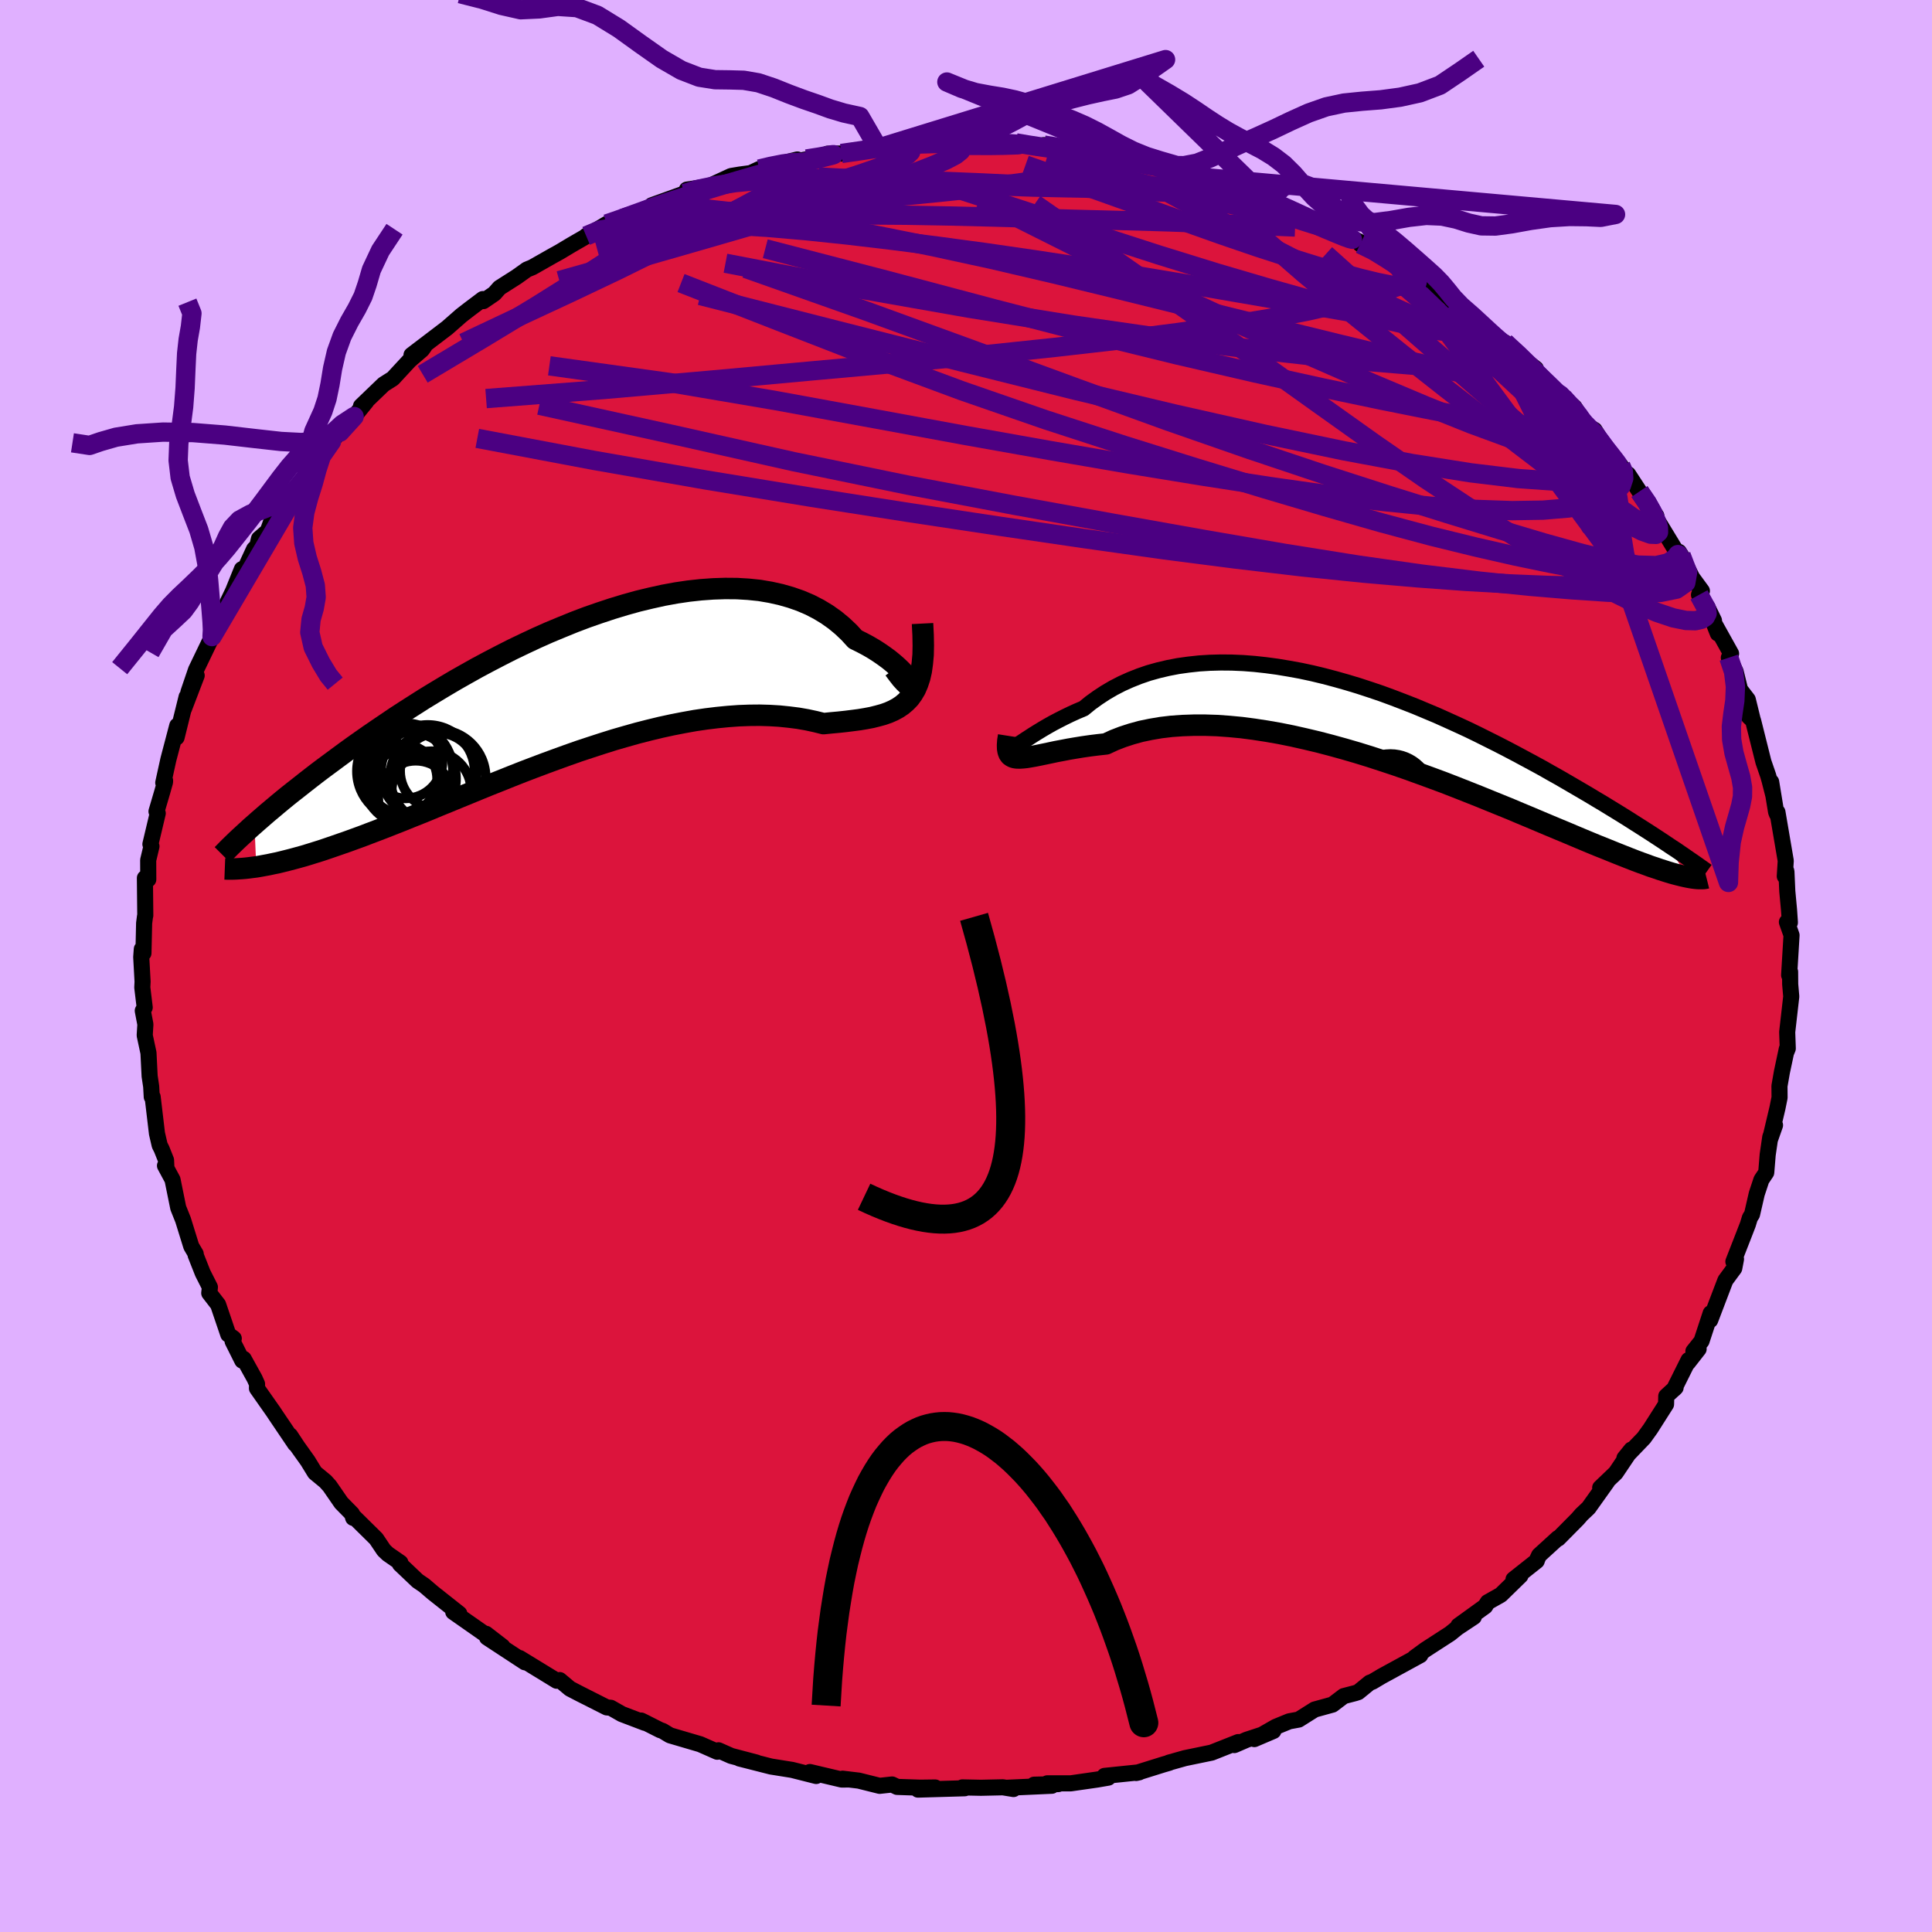 <svg viewBox="-100 -100 200 200" xmlns="http://www.w3.org/2000/svg" width="500" height="500" id="face-svg">
    <defs>
      <clipPath id="leftEyeClipPath">
        <polyline points="35.26,-0.34 35.18,-0.53 35.05,-0.75 34.87,-1 34.64,-1.29 34.37,-1.6 34.06,-1.92 33.7,-2.26 33.3,-2.61 32.86,-2.97 32.37,-3.33 31.85,-3.69 31.29,-4.05 30.69,-4.4 30.05,-4.74 29.38,-5.07 28.73,-5.78 28.02,-6.45 27.27,-7.07 26.45,-7.65 25.59,-8.17 24.68,-8.64 23.72,-9.05 22.72,-9.4 21.67,-9.7 20.59,-9.94 19.47,-10.13 18.31,-10.25 17.13,-10.32 15.91,-10.33 14.67,-10.29 13.41,-10.2 12.13,-10.06 10.84,-9.87 9.53,-9.63 8.22,-9.34 6.89,-9.02 5.56,-8.65 4.24,-8.25 2.91,-7.81 1.59,-7.35 0.27,-6.85 -1.03,-6.32 -2.33,-5.78 -3.61,-5.21 -4.87,-4.62 -6.12,-4.02 -7.34,-3.4 -8.55,-2.77 -9.73,-2.14 -10.89,-1.49 -12.02,-0.85 -13.12,-0.2 -14.2,0.45 -15.25,1.09 -16.27,1.74 -17.26,2.37 -18.23,3 -19.16,3.63 -20.06,4.24 -20.94,4.84 -21.78,5.43 -22.6,6.01 -23.39,6.58 -24.15,7.14 -24.89,7.69 -25.61,8.22 -26.3,8.74 -26.96,9.25 -27.6,9.75 -28.22,10.24 -28.82,10.71 -29.4,11.17 -29.95,11.62 -30.48,12.06 -30.99,12.49 -31.48,12.9 -31.94,13.3 -32.39,13.69 -32.82,14.07 -32.63,18.49 -32.22,18.42 -31.79,18.34 -31.35,18.26 -30.89,18.16 -30.4,18.06 -29.91,17.94 -29.39,17.81 -28.85,17.67 -28.3,17.52 -27.72,17.36 -27.13,17.18 -26.52,16.99 -25.88,16.79 -25.23,16.57 -24.56,16.34 -23.87,16.1 -23.15,15.85 -22.41,15.58 -21.64,15.3 -20.86,15 -20.04,14.69 -19.21,14.37 -18.35,14.03 -17.46,13.68 -16.55,13.31 -15.62,12.94 -14.66,12.55 -13.68,12.14 -12.67,11.73 -11.65,11.31 -10.6,10.88 -9.53,10.44 -8.45,10 -7.34,9.56 -6.22,9.11 -5.08,8.66 -3.93,8.22 -2.76,7.78 -1.59,7.35 -0.4,6.92 0.79,6.5 2,6.1 3.2,5.71 4.41,5.33 5.62,4.98 6.83,4.64 8.04,4.33 9.24,4.04 10.44,3.78 11.62,3.55 12.79,3.34 13.95,3.17 15.1,3.03 16.23,2.92 17.33,2.84 18.42,2.8 19.48,2.79 20.52,2.82 21.52,2.88 22.5,2.98 23.45,3.1 24.37,3.26 25.25,3.45 26.09,3.66 26.88,3.58 27.65,3.51 28.39,3.43 29.11,3.34 29.8,3.25 30.46,3.14 31.09,3.02 31.69,2.87 32.27,2.71 32.81,2.52 33.31,2.3 33.79,2.04 34.22,1.75 34.62,1.41 34.99,1.03" />
      </clipPath>
      <clipPath id="rightEyeClipPath">
        <polyline points="-36.48,2.68 -36.22,2.52 -35.92,2.32 -35.59,2.1 -35.23,1.86 -34.83,1.6 -34.4,1.32 -33.93,1.03 -33.44,0.73 -32.91,0.42 -32.36,0.11 -31.77,-0.2 -31.16,-0.51 -30.52,-0.82 -29.86,-1.12 -29.17,-1.41 -28.46,-1.99 -27.71,-2.53 -26.92,-3.05 -26.1,-3.53 -25.23,-3.98 -24.34,-4.38 -23.41,-4.75 -22.45,-5.08 -21.45,-5.36 -20.43,-5.6 -19.39,-5.8 -18.32,-5.95 -17.22,-6.07 -16.11,-6.14 -14.97,-6.17 -13.83,-6.16 -12.66,-6.11 -11.49,-6.02 -10.3,-5.89 -9.11,-5.73 -7.91,-5.53 -6.7,-5.31 -5.49,-5.05 -4.29,-4.76 -3.08,-4.44 -1.88,-4.1 -0.69,-3.74 0.5,-3.35 1.68,-2.95 2.85,-2.52 4,-2.08 5.15,-1.63 6.27,-1.16 7.39,-0.69 8.48,-0.2 9.56,0.29 10.62,0.78 11.65,1.28 12.67,1.79 13.67,2.29 14.64,2.79 15.59,3.29 16.52,3.79 17.43,4.28 18.31,4.76 19.17,5.25 20.01,5.72 20.82,6.19 21.61,6.65 22.38,7.1 23.13,7.54 23.86,7.98 24.57,8.4 25.27,8.83 25.94,9.24 26.59,9.64 27.23,10.04 27.84,10.43 28.44,10.81 29.02,11.18 29.58,11.54 30.13,11.9 30.65,12.24 31.16,12.58 33.38,16.05 33.09,15.99 32.78,15.92 32.46,15.84 32.11,15.75 31.74,15.65 31.34,15.53 30.93,15.4 30.49,15.26 30.03,15.1 29.54,14.94 29.03,14.75 28.5,14.56 27.94,14.35 27.35,14.12 26.74,13.88 26.11,13.63 25.44,13.36 24.75,13.08 24.02,12.79 23.27,12.48 22.48,12.15 21.67,11.81 20.82,11.45 19.93,11.08 19.02,10.7 18.07,10.3 17.08,9.88 16.07,9.46 15.03,9.02 13.95,8.58 12.84,8.13 11.71,7.67 10.55,7.21 9.36,6.74 8.15,6.27 6.91,5.81 5.65,5.35 4.38,4.89 3.08,4.44 1.78,4.01 0.46,3.58 -0.87,3.17 -2.21,2.78 -3.55,2.41 -4.89,2.06 -6.24,1.74 -7.57,1.44 -8.91,1.17 -10.23,0.94 -11.53,0.74 -12.83,0.57 -14.1,0.45 -15.35,0.36 -16.58,0.32 -17.77,0.32 -18.94,0.36 -20.07,0.44 -21.17,0.57 -22.23,0.75 -23.24,0.96 -24.22,1.23 -25.14,1.53 -26.02,1.87 -26.86,2.26 -27.68,2.35 -28.48,2.45 -29.25,2.56 -29.99,2.68 -30.7,2.8 -31.37,2.93 -32.01,3.05 -32.62,3.18 -33.19,3.3 -33.72,3.41 -34.22,3.51 -34.67,3.59 -35.09,3.66 -35.47,3.7 -35.81,3.72" />
      </clipPath>
      <filter id="fuzzy">
        <feTurbulence id="turbulence" baseFrequency="0.05" numOctaves="3" type="noise" result="noise" />
        <feDisplacementMap in="SourceGraphic" in2="noise" scale="2" />
      </filter>
      <linearGradient id="rainbowGradient" x1="0%" y1="0%" x2="100%" y2="0%">
        <stop offset="0%" style="stop-color: [object Object]; stop-opacity: 1" />
        <stop offset="50%" style="stop-color: [object Object]; stop-opacity: 1" />
        <stop offset="100%" style="stop-color: [object Object]; stop-opacity: 1" />
      </linearGradient>
    </defs>
    <rect x="-100" y="-100" width="100%" height="100%" fill="rgb(224, 176, 255)" />
    <polyline id="faceContour" points="85.21,0.95 85.31,0.6 85.32,1.89 85.43,3.16 85.01,6.84 85.07,8.54 84.91,8.93 84.97,8.59 84.46,10.99 84.21,12.42 84.22,13.62 84,14.71 83.23,17.96 83.75,16.48 83.26,17.69 82.99,19.54 82.84,21.38 82.34,22.13 81.86,23.58 81.37,25.71 81.15,26.06 80.94,26.75 80.51,27.86 79.44,30.6 79.71,30.34 79.53,31.29 78.61,32.54 77.04,36.66 77.09,35.94 76.14,38.83 75.3,39.88 75.84,39.65 74.73,41.07 74.8,40.79 73.3,43.8 73.46,43.64 72.49,44.53 72.47,45.37 70.86,47.9 70.17,48.86 68.16,50.95 68.88,50.06 67.26,52.47 65.65,54.01 66.36,53.41 64.45,56.09 63.71,56.79 63.33,57.23 61.31,59.27 61.27,59.23 59.33,61 59.16,61.36 59.08,61.59 56.68,63.49 57.4,63.11 55.36,65.1 54.01,65.86 53.74,66.29 50.97,68.29 52.57,67.38 50.88,68.5 50.11,69.12 47.56,70.77 46.44,71.59 47.03,71.34 43.02,73.53 42.08,74.09 41.8,74.19 40.6,75.17 40.29,75.27 39.1,75.58 37.94,76.46 36.09,76.97 34.44,78.01 33.46,78.19 32.07,78.76 29.85,80.03 31.82,79.19 29.05,80.1 27.78,80.65 28.18,80.34 25.43,81.43 22.67,82 21,82.47 21.05,82.48 20.46,82.65 17.61,83.54 17.93,83.47 14.34,83.84 14.73,84.02 13.57,84.22 10.85,84.61 8.41,84.61 9.55,84.69 7.05,84.75 8.89,84.86 4.2,85.07 4.92,85.2 3.82,85.02 1.55,85.07 -0.38,85.03 -0.13,85.12 -4.97,85.26 -3.19,85.04 -4.74,85.06 -7.13,84.98 -7.65,84.73 -8.94,84.87 -11.1,84.33 -12.77,84.13 -12.16,84.21 -12.86,84.22 -16.16,83.44 -15.51,83.85 -18,83.22 -20.19,82.87 -23.45,82.04 -21.69,82.46 -24.31,81.77 -25.62,81.19 -25.75,81.34 -27.52,80.56 -30.65,79.64 -31.41,79.18 -31.66,79.1 -33.32,78.26 -33.63,78.11 -33.24,78.35 -35.63,77.44 -36.77,76.79 -37.19,76.75 -39.98,75.34 -41,74.81 -42.06,73.92 -42.37,73.99 -46.21,71.64 -45.61,72.02 -45.66,72.08 -49.58,69.51 -47.98,70.45 -49.69,69.13 -49.92,69.08 -53.08,66.87 -52.45,67.05 -55.18,64.89 -56.08,64.12 -56.77,63.65 -58.6,61.91 -58.55,61.77 -59.85,60.87 -60.26,60.48 -61.06,59.29 -63.32,57.06 -63.44,57.13 -63.56,56.71 -64.67,55.58 -65.87,53.84 -66.31,53.35 -67.4,52.45 -68.14,51.24 -69.21,49.74 -69.96,48.6 -69.45,49.48 -71.47,46.49 -71.68,46.17 -73.4,43.72 -73.39,43.27 -73.64,42.71 -74.77,40.67 -74.92,40.85 -75.92,38.85 -75.8,38.56 -76.37,38.14 -77.42,35.05 -78.34,33.86 -78.27,33.25 -79.01,31.79 -79.75,29.92 -79.74,29.8 -80.2,29.02 -81.05,26.28 -81.55,25.03 -82.14,22.12 -82.92,20.67 -82.78,20.78 -82.81,20.1 -83.26,18.97 -83.47,18.55 -83.75,17.34 -84.2,13.54 -84.29,13.55 -84.35,12.47 -84.51,11.4 -84.63,9 -85.02,7.18 -84.95,6.04 -85.22,4.63 -85.02,4.29 -85.27,2.22 -85.24,1.62 -85.38,-0.92 -85.32,-1.75 -85.15,-1.33 -85.08,-4.43 -84.99,-5.13 -84.96,-5.23 -85,-9.11 -84.65,-8.96 -84.66,-10.96 -84.32,-12.39 -84.43,-12.61 -83.67,-15.81 -83.8,-16 -83.22,-17.97 -82.92,-19.03 -82.91,-19.19 -83.1,-18.97 -82.57,-21.38 -81.65,-24.88 -81.72,-23.66 -80.68,-27.87 -80.96,-26.62 -79.64,-30.07 -80.5,-28.33 -79.71,-30.65 -78.05,-34.1 -77.8,-34.82 -77.66,-35.24 -77.31,-35.93 -76.67,-37.17 -75.87,-38.83 -74.96,-41.08 -74.58,-41.25 -73.7,-43.15 -73.37,-43.48 -73.19,-44.23 -72.28,-45.02 -71.95,-45.93 -70.58,-47.52 -69.36,-49.26 -68.31,-50.65 -67.83,-51.96 -67.4,-52.43 -65.68,-54.3 -66.82,-52.99 -64.5,-55.68 -64.81,-55.26 -63.34,-56.88 -62.08,-58.43 -62.63,-57.96 -60.29,-60.21 -59.34,-60.81 -57.6,-62.69 -56.31,-63.8 -56.06,-64.15 -57.4,-63.25 -53.71,-66.06 -52.24,-67.35 -51.4,-68 -50.02,-69.04 -49.96,-68.83 -48.83,-69.6 -48.29,-70.21 -46.53,-71.33 -45.45,-72.1 -44.89,-72.33 -42.83,-73.5 -42.07,-73.92 -40.87,-74.64 -38.69,-75.9 -39.32,-75.58 -37.82,-76.44 -37.19,-76.82 -35.98,-77.22 -35.59,-77.37 -31.43,-79.11 -32.53,-78.75 -29.17,-79.96 -28.71,-79.98 -28.9,-80.37 -26.61,-80.72 -24.32,-81.78 -23.42,-81.93 -22.3,-82.08 -21.4,-82.5 -20.68,-82.68 -17.46,-83.49 -18.24,-83.16 -15.09,-83.79 -13.71,-83.94 -14.33,-84.09 -12.9,-84.11 -10.21,-84.47 -9.09,-84.66 -8.19,-84.92 -6.99,-84.99 -7.43,-84.91 -3.91,-85.23 -3.15,-85.18 -1.84,-85.11 -0.04,-85.21 0.42,-85.38 3.23,-85.24 3.88,-85.24 5.16,-85.21 6.63,-85 7.56,-84.68 8.07,-84.98 9.12,-84.84 11.18,-84.41 13.81,-84.25 13.66,-84 15.98,-83.86 15.5,-83.83 18.33,-83.23 20.01,-82.84 20.67,-82.75 23.93,-81.86 23.36,-81.92 24.52,-81.63 26.7,-81.14 25.7,-81.06 29.72,-80.01 30.11,-79.83 31.37,-79.21 31.79,-79.13 32.95,-78.56 35.44,-77.41 36.14,-77.06 38.34,-76.18 38.46,-76.11 41.48,-74.6 40.81,-74.73 42.01,-74.33 44.34,-72.74 44.39,-72.76 46.51,-71.26 48.35,-70.25 49.66,-69.55 47.78,-70.69 50.15,-69.1 51.64,-67.62 50.36,-68.56 54.9,-65.02 53.7,-66.06 55.12,-64.64 55.79,-64.55 57.44,-63.05 58.99,-61.84 58.14,-61.97 61.14,-59.52 61.46,-59.16 61.77,-58.89 62.99,-57.85 64.16,-56.02 65.07,-55.49 66.47,-53.28 66.09,-53.32 67.78,-51.8 68.23,-50.96 68.55,-50.9 69.72,-49.11 70.8,-47.6 71.46,-46.61 71.28,-46.62 73.78,-42.51 73.8,-42.87 74.03,-42.51 75.17,-40.21 76.18,-38.83 75.88,-38.42 77.43,-35.76 76.73,-37.19 77.83,-34.42 77.48,-35.43 79.2,-32.34 78.97,-31.92 79.67,-30.49 80.13,-28.62 80.93,-27.58 81.44,-25.5 81.05,-25.8 81.48,-25.4 82.55,-21.13 83.04,-19.71 83.19,-19.18 83.56,-17.73 83.35,-19.06 83.86,-15.95 83.95,-15.72 84,-15.93 84.86,-10.89 84.76,-9.29 84.9,-9.87 84.93,-9.77 85.02,-7.74 85.2,-5.81 85.29,-4.5 84.98,-4.55 85.46,-3.19 85.21,0.95 85.31,0.6" fill="rgb(220, 20, 60)" stroke="black" stroke-width="1.667" stroke-linejoin="round" filter="url(#fuzzy)" />
    <g transform="translate(41.35 -25.25)">
      <polyline id="rightCountour" points="-36.48,2.68 -36.22,2.52 -35.92,2.32 -35.59,2.1 -35.23,1.86 -34.83,1.6 -34.4,1.32 -33.93,1.03 -33.44,0.73 -32.91,0.42 -32.36,0.11 -31.77,-0.2 -31.16,-0.51 -30.52,-0.82 -29.86,-1.12 -29.17,-1.41 -28.46,-1.99 -27.71,-2.53 -26.92,-3.05 -26.1,-3.53 -25.23,-3.98 -24.34,-4.38 -23.41,-4.75 -22.45,-5.08 -21.45,-5.36 -20.43,-5.6 -19.39,-5.8 -18.32,-5.95 -17.22,-6.07 -16.11,-6.14 -14.97,-6.17 -13.83,-6.16 -12.66,-6.11 -11.49,-6.02 -10.3,-5.89 -9.11,-5.73 -7.91,-5.53 -6.7,-5.31 -5.49,-5.05 -4.29,-4.76 -3.08,-4.44 -1.88,-4.1 -0.69,-3.74 0.5,-3.35 1.68,-2.95 2.85,-2.52 4,-2.08 5.15,-1.63 6.27,-1.16 7.39,-0.69 8.48,-0.2 9.56,0.29 10.62,0.78 11.65,1.28 12.67,1.79 13.67,2.29 14.64,2.79 15.59,3.29 16.52,3.79 17.43,4.28 18.31,4.76 19.17,5.25 20.01,5.72 20.82,6.19 21.61,6.65 22.38,7.1 23.13,7.54 23.86,7.98 24.57,8.4 25.27,8.83 25.94,9.24 26.59,9.64 27.23,10.04 27.84,10.43 28.44,10.81 29.02,11.18 29.58,11.54 30.13,11.9 30.65,12.24 31.16,12.58 33.38,16.05 33.09,15.99 32.78,15.92 32.46,15.84 32.11,15.75 31.74,15.65 31.34,15.53 30.93,15.4 30.49,15.26 30.03,15.1 29.54,14.94 29.03,14.75 28.5,14.56 27.94,14.35 27.35,14.12 26.74,13.88 26.11,13.63 25.44,13.36 24.75,13.08 24.02,12.79 23.27,12.48 22.48,12.15 21.67,11.81 20.82,11.45 19.93,11.08 19.02,10.7 18.07,10.3 17.08,9.88 16.07,9.46 15.03,9.02 13.95,8.58 12.84,8.13 11.71,7.67 10.55,7.21 9.36,6.74 8.15,6.27 6.91,5.81 5.65,5.35 4.38,4.89 3.08,4.44 1.78,4.01 0.46,3.58 -0.87,3.17 -2.21,2.78 -3.55,2.41 -4.89,2.06 -6.24,1.74 -7.57,1.44 -8.91,1.17 -10.23,0.94 -11.53,0.74 -12.83,0.57 -14.1,0.45 -15.35,0.36 -16.58,0.32 -17.77,0.32 -18.94,0.36 -20.07,0.44 -21.17,0.57 -22.23,0.75 -23.24,0.96 -24.22,1.23 -25.14,1.53 -26.02,1.87 -26.86,2.26 -27.68,2.35 -28.48,2.45 -29.25,2.56 -29.99,2.68 -30.7,2.8 -31.37,2.93 -32.01,3.05 -32.62,3.18 -33.19,3.3 -33.72,3.41 -34.22,3.51 -34.67,3.59 -35.09,3.66 -35.47,3.7 -35.81,3.72" fill="white" stroke="white" stroke-width="0" stroke-linejoin="round" filter="url(#fuzzy)" />
    </g>
    <g transform="translate(-40.84 -28.75)">
      <polyline id="leftCountour" points="35.26,-0.34 35.18,-0.53 35.05,-0.75 34.87,-1 34.64,-1.29 34.37,-1.6 34.06,-1.92 33.7,-2.26 33.3,-2.61 32.86,-2.97 32.37,-3.33 31.85,-3.69 31.29,-4.05 30.69,-4.4 30.05,-4.74 29.38,-5.07 28.73,-5.78 28.02,-6.45 27.27,-7.07 26.45,-7.65 25.59,-8.17 24.68,-8.64 23.72,-9.05 22.72,-9.4 21.67,-9.7 20.59,-9.94 19.47,-10.13 18.31,-10.25 17.13,-10.32 15.91,-10.33 14.67,-10.29 13.41,-10.2 12.13,-10.06 10.84,-9.87 9.53,-9.63 8.22,-9.34 6.89,-9.02 5.56,-8.65 4.24,-8.25 2.91,-7.81 1.59,-7.35 0.27,-6.85 -1.03,-6.32 -2.33,-5.78 -3.61,-5.21 -4.87,-4.62 -6.12,-4.02 -7.34,-3.4 -8.55,-2.77 -9.73,-2.14 -10.89,-1.49 -12.02,-0.85 -13.12,-0.2 -14.2,0.45 -15.25,1.09 -16.27,1.74 -17.26,2.37 -18.23,3 -19.16,3.63 -20.06,4.24 -20.94,4.84 -21.78,5.43 -22.6,6.01 -23.39,6.58 -24.15,7.14 -24.89,7.69 -25.61,8.22 -26.3,8.74 -26.96,9.25 -27.6,9.75 -28.22,10.24 -28.82,10.71 -29.4,11.17 -29.95,11.62 -30.48,12.06 -30.99,12.49 -31.48,12.9 -31.94,13.3 -32.39,13.69 -32.82,14.07 -32.63,18.49 -32.22,18.42 -31.79,18.34 -31.35,18.26 -30.89,18.16 -30.4,18.06 -29.91,17.94 -29.39,17.81 -28.85,17.67 -28.3,17.52 -27.72,17.36 -27.13,17.18 -26.52,16.99 -25.88,16.79 -25.23,16.57 -24.56,16.34 -23.87,16.1 -23.15,15.85 -22.41,15.58 -21.64,15.3 -20.86,15 -20.04,14.69 -19.21,14.37 -18.35,14.03 -17.46,13.68 -16.55,13.31 -15.62,12.94 -14.66,12.55 -13.68,12.14 -12.67,11.73 -11.65,11.31 -10.6,10.88 -9.53,10.44 -8.45,10 -7.34,9.56 -6.22,9.11 -5.08,8.66 -3.93,8.22 -2.76,7.78 -1.59,7.35 -0.4,6.92 0.79,6.5 2,6.1 3.2,5.71 4.41,5.33 5.62,4.98 6.83,4.64 8.04,4.33 9.24,4.04 10.44,3.78 11.62,3.55 12.79,3.34 13.95,3.17 15.1,3.03 16.23,2.92 17.33,2.84 18.42,2.8 19.48,2.79 20.52,2.82 21.52,2.88 22.5,2.98 23.45,3.1 24.37,3.26 25.25,3.45 26.09,3.66 26.88,3.58 27.65,3.51 28.39,3.43 29.11,3.34 29.8,3.25 30.46,3.14 31.09,3.02 31.69,2.87 32.27,2.71 32.81,2.52 33.31,2.3 33.79,2.04 34.22,1.75 34.62,1.41 34.99,1.03" fill="white" stroke="white" stroke-width="0" stroke-linejoin="round" filter="url(#fuzzy)" />
    </g>
    <g transform="translate(41.35 -25.25)">
      <polyline id="rightUpper" points="-37,1.59 -37.12,2 -37.21,2.33 -37.25,2.58 -37.26,2.76 -37.22,2.88 -37.15,2.94 -37.04,2.94 -36.89,2.9 -36.7,2.81 -36.48,2.68 -36.22,2.52 -35.92,2.32 -35.59,2.1 -35.23,1.86 -34.83,1.6 -34.4,1.32 -33.93,1.03 -33.44,0.73 -32.91,0.42 -32.36,0.11 -31.77,-0.2 -31.16,-0.51 -30.52,-0.82 -29.86,-1.12 -29.17,-1.41 -28.46,-1.99 -27.71,-2.53 -26.92,-3.05 -26.1,-3.53 -25.23,-3.98 -24.34,-4.38 -23.41,-4.75 -22.45,-5.08 -21.45,-5.36 -20.43,-5.6 -19.39,-5.8 -18.32,-5.95 -17.22,-6.07 -16.11,-6.14 -14.97,-6.17 -13.83,-6.16 -12.66,-6.11 -11.49,-6.02 -10.3,-5.89 -9.11,-5.73 -7.91,-5.53 -6.7,-5.31 -5.49,-5.05 -4.29,-4.76 -3.08,-4.44 -1.88,-4.1 -0.69,-3.74 0.5,-3.35 1.68,-2.95 2.85,-2.52 4,-2.08 5.15,-1.63 6.27,-1.16 7.39,-0.69 8.48,-0.2 9.56,0.29 10.62,0.78 11.65,1.28 12.67,1.79 13.67,2.29 14.64,2.79 15.59,3.29 16.52,3.79 17.43,4.28 18.31,4.76 19.17,5.25 20.01,5.72 20.82,6.19 21.61,6.65 22.38,7.1 23.13,7.54 23.86,7.98 24.57,8.4 25.27,8.83 25.94,9.24 26.59,9.64 27.23,10.04 27.84,10.43 28.44,10.81 29.02,11.18 29.58,11.54 30.13,11.9 30.65,12.24 31.16,12.58 31.65,12.91 32.13,13.22 32.58,13.53 33.02,13.83 33.45,14.13 33.86,14.41 34.25,14.68 34.63,14.95 35,15.21 35.35,15.46" fill="none" stroke="black" stroke-width="1.667" stroke-linejoin="round" filter="url(#fuzzy)" />
      <polyline id="rightLower" points="-36.94,1.43 -37.02,1.94 -37.05,2.38 -37.04,2.74 -36.99,3.04 -36.9,3.27 -36.77,3.45 -36.59,3.58 -36.37,3.67 -36.11,3.71 -35.81,3.72 -35.47,3.7 -35.09,3.66 -34.67,3.59 -34.22,3.51 -33.72,3.41 -33.19,3.3 -32.62,3.18 -32.01,3.05 -31.37,2.93 -30.7,2.8 -29.99,2.68 -29.25,2.56 -28.48,2.45 -27.68,2.35 -26.86,2.26 -26.02,1.87 -25.14,1.53 -24.22,1.23 -23.24,0.96 -22.23,0.75 -21.17,0.57 -20.07,0.44 -18.94,0.36 -17.77,0.32 -16.58,0.32 -15.35,0.36 -14.1,0.45 -12.83,0.57 -11.53,0.74 -10.23,0.94 -8.91,1.17 -7.57,1.44 -6.24,1.74 -4.89,2.06 -3.55,2.41 -2.21,2.78 -0.87,3.17 0.46,3.58 1.78,4.01 3.08,4.44 4.38,4.89 5.65,5.35 6.91,5.81 8.15,6.27 9.36,6.74 10.55,7.21 11.71,7.67 12.84,8.13 13.95,8.58 15.03,9.02 16.07,9.46 17.08,9.88 18.07,10.3 19.02,10.7 19.93,11.08 20.82,11.45 21.67,11.81 22.48,12.15 23.27,12.48 24.02,12.79 24.75,13.08 25.44,13.36 26.11,13.63 26.74,13.88 27.35,14.12 27.94,14.35 28.5,14.56 29.03,14.75 29.54,14.94 30.03,15.1 30.49,15.26 30.93,15.4 31.34,15.53 31.74,15.65 32.11,15.75 32.46,15.84 32.78,15.92 33.09,15.99 33.38,16.05 33.65,16.1 33.9,16.14 34.14,16.17 34.35,16.19 34.55,16.2 34.73,16.2 34.9,16.2 35.05,16.19 35.19,16.17 35.31,16.14" fill="none" stroke="black" stroke-width="2.222" stroke-linejoin="round" filter="url(#fuzzy)" />
      <circle r="4.514" cx="1.457" cy="9.188" stroke="black" fill="none" stroke-width="1.0" filter="url(#fuzzy)" clip-path="url(#rightEyeClipPath)" /><circle r="4.3" cx="2.577" cy="7.608" stroke="black" fill="none" stroke-width="1.0" filter="url(#fuzzy)" clip-path="url(#rightEyeClipPath)" /><circle r="3.616" cx="-0.998" cy="6.818" stroke="black" fill="none" stroke-width="1.0" filter="url(#fuzzy)" clip-path="url(#rightEyeClipPath)" /><circle r="4.774" cx="1.147" cy="8.588" stroke="black" fill="none" stroke-width="1.0" filter="url(#fuzzy)" clip-path="url(#rightEyeClipPath)" /><circle r="3.514" cx="-0.248" cy="7.493" stroke="black" fill="none" stroke-width="1.0" filter="url(#fuzzy)" clip-path="url(#rightEyeClipPath)" /><circle r="3.614" cx="0.267" cy="10.148" stroke="black" fill="none" stroke-width="1.0" filter="url(#fuzzy)" clip-path="url(#rightEyeClipPath)" /><circle r="4.87" cx="3.687" cy="9.558" stroke="black" fill="none" stroke-width="1.0" filter="url(#fuzzy)" clip-path="url(#rightEyeClipPath)" /><circle r="3.892" cx="-0.118" cy="9.563" stroke="black" fill="none" stroke-width="1.0" filter="url(#fuzzy)" clip-path="url(#rightEyeClipPath)" /><circle r="3.182" cx="-0.458" cy="6.743" stroke="black" fill="none" stroke-width="1.0" filter="url(#fuzzy)" clip-path="url(#rightEyeClipPath)" /><circle r="4.558" cx="-0.533" cy="8.923" stroke="black" fill="none" stroke-width="1.0" filter="url(#fuzzy)" clip-path="url(#rightEyeClipPath)" />
      </g>
    <g transform="translate(-40.84 -28.75)">
      <polyline id="leftUpper" points="33.4,-1.99 33.81,-1.44 34.17,-0.98 34.49,-0.63 34.75,-0.38 34.96,-0.2 35.12,-0.1 35.23,-0.07 35.29,-0.11 35.3,-0.2 35.26,-0.34 35.18,-0.53 35.05,-0.75 34.87,-1 34.64,-1.29 34.37,-1.6 34.06,-1.92 33.7,-2.26 33.3,-2.61 32.86,-2.97 32.37,-3.33 31.85,-3.69 31.29,-4.05 30.69,-4.4 30.05,-4.74 29.38,-5.07 28.73,-5.78 28.02,-6.45 27.27,-7.07 26.45,-7.65 25.59,-8.17 24.68,-8.64 23.72,-9.05 22.72,-9.4 21.67,-9.7 20.59,-9.94 19.47,-10.13 18.31,-10.25 17.13,-10.32 15.91,-10.33 14.67,-10.29 13.41,-10.2 12.13,-10.06 10.84,-9.87 9.53,-9.63 8.22,-9.34 6.89,-9.02 5.56,-8.65 4.24,-8.25 2.91,-7.81 1.59,-7.35 0.27,-6.85 -1.03,-6.32 -2.33,-5.78 -3.61,-5.21 -4.87,-4.62 -6.12,-4.02 -7.34,-3.4 -8.55,-2.77 -9.73,-2.14 -10.89,-1.49 -12.02,-0.85 -13.12,-0.2 -14.2,0.45 -15.25,1.09 -16.27,1.74 -17.26,2.37 -18.23,3 -19.16,3.63 -20.06,4.24 -20.94,4.84 -21.78,5.43 -22.6,6.01 -23.39,6.58 -24.15,7.14 -24.89,7.69 -25.61,8.22 -26.3,8.74 -26.96,9.25 -27.6,9.75 -28.22,10.24 -28.82,10.71 -29.4,11.17 -29.95,11.62 -30.48,12.06 -30.99,12.49 -31.48,12.9 -31.94,13.3 -32.39,13.69 -32.82,14.07 -33.23,14.43 -33.62,14.79 -33.99,15.13 -34.35,15.46 -34.69,15.78 -35.01,16.09 -35.32,16.39 -35.61,16.68 -35.88,16.96 -36.15,17.23" fill="none" stroke="black" stroke-width="2.222" stroke-linejoin="round" filter="url(#fuzzy)" />
      <polyline id="leftLower" points="36.34,-6.7 36.4,-5.51 36.42,-4.43 36.4,-3.46 36.32,-2.58 36.21,-1.79 36.05,-1.09 35.84,-0.46 35.6,0.1 35.31,0.59 34.99,1.03 34.62,1.41 34.22,1.75 33.79,2.04 33.31,2.3 32.81,2.52 32.27,2.71 31.69,2.87 31.09,3.02 30.46,3.14 29.8,3.25 29.11,3.34 28.39,3.43 27.65,3.51 26.88,3.58 26.09,3.66 25.25,3.45 24.37,3.26 23.45,3.1 22.5,2.98 21.52,2.88 20.52,2.82 19.48,2.79 18.42,2.8 17.33,2.84 16.23,2.92 15.1,3.03 13.95,3.17 12.79,3.34 11.62,3.55 10.44,3.78 9.24,4.04 8.04,4.33 6.83,4.64 5.62,4.98 4.41,5.33 3.2,5.71 2,6.1 0.79,6.5 -0.4,6.92 -1.59,7.35 -2.76,7.78 -3.93,8.22 -5.08,8.66 -6.22,9.11 -7.34,9.56 -8.45,10 -9.53,10.44 -10.6,10.88 -11.65,11.31 -12.67,11.73 -13.68,12.14 -14.66,12.55 -15.62,12.94 -16.55,13.31 -17.46,13.68 -18.35,14.03 -19.21,14.37 -20.04,14.69 -20.86,15 -21.64,15.3 -22.41,15.58 -23.15,15.85 -23.87,16.1 -24.56,16.34 -25.23,16.57 -25.88,16.79 -26.52,16.99 -27.13,17.18 -27.72,17.36 -28.3,17.52 -28.85,17.67 -29.39,17.81 -29.91,17.94 -30.4,18.06 -30.89,18.16 -31.35,18.26 -31.79,18.34 -32.22,18.42 -32.63,18.49 -33.03,18.54 -33.41,18.59 -33.77,18.63 -34.12,18.66 -34.45,18.68 -34.76,18.7 -35.07,18.71 -35.36,18.71 -35.63,18.71 -35.89,18.7" fill="none" stroke="black" stroke-width="2.222" stroke-linejoin="round" filter="url(#fuzzy)" />
      <circle r="4.122" cx="-14.494" cy="10.64" stroke="black" fill="none" stroke-width="1.0" filter="url(#fuzzy)" clip-path="url(#leftEyeClipPath)" /><circle r="4.822" cx="-16.779" cy="9.365" stroke="black" fill="none" stroke-width="1.0" filter="url(#fuzzy)" clip-path="url(#leftEyeClipPath)" /><circle r="4.946" cx="-13.834" cy="9.235" stroke="black" fill="none" stroke-width="1.0" filter="url(#fuzzy)" clip-path="url(#leftEyeClipPath)" /><circle r="4.852" cx="-14.874" cy="8.65" stroke="black" fill="none" stroke-width="1.0" filter="url(#fuzzy)" clip-path="url(#leftEyeClipPath)" /><circle r="3.946" cx="-13.799" cy="8.57" stroke="black" fill="none" stroke-width="1.0" filter="url(#fuzzy)" clip-path="url(#leftEyeClipPath)" /><circle r="4.968" cx="-17.239" cy="8.59" stroke="black" fill="none" stroke-width="1.0" filter="url(#fuzzy)" clip-path="url(#leftEyeClipPath)" /><circle r="3.796" cx="-17.154" cy="7.6" stroke="black" fill="none" stroke-width="1.0" filter="url(#fuzzy)" clip-path="url(#leftEyeClipPath)" /><circle r="3.708" cx="-16.964" cy="9.84" stroke="black" fill="none" stroke-width="1.0" filter="url(#fuzzy)" clip-path="url(#leftEyeClipPath)" /><circle r="3.88" cx="-16.124" cy="11.375" stroke="black" fill="none" stroke-width="1.0" filter="url(#fuzzy)" clip-path="url(#leftEyeClipPath)" /><circle r="3.588" cx="-17.494" cy="9.39" stroke="black" fill="none" stroke-width="1.0" filter="url(#fuzzy)" clip-path="url(#leftEyeClipPath)" />
    </g>
    <g id="hairs">
      <polyline points="51.64,-67.62 51.87,-67.4 52.87,-66.59 53.67,-65.93 54.24,-65.42 54.64,-64.99 54.86,-64.63 54.85,-64.38 54.57,-64.26 53.98,-64.31 53.04,-64.56 51.76,-65.01 50.11,-65.66 48.05,-66.53 45.53,-67.64 42.49,-69.03 38.89,-70.75 34.72,-72.81 30.03,-75.21 24.88,-77.92 19.37,-80.91" fill="none" stroke="rgb(75, 0, 130)" stroke-width="2" stroke-linejoin="round" filter="url(#fuzzy)" /><polyline points="-39.32,-75.58 -37.9,-76.18 -36.2,-76.48 -33.97,-76.66 -31.2,-76.77 -27.99,-76.79 -24.45,-76.7 -20.65,-76.47 -16.59,-76.12 -12.28,-75.67 -7.72,-75.13 -2.93,-74.52 2.04,-73.85 7.14,-73.11 12.35,-72.32 17.67,-71.46 23.07,-70.56 28.53,-69.62 33.99,-68.68 39.4,-67.75 44.69,-66.83 49.84,-65.9" fill="none" stroke="rgb(75, 0, 130)" stroke-width="2" stroke-linejoin="round" filter="url(#fuzzy)" /><polyline points="73.78,-42.51 73.69,-42.59 73.4,-42.21 72.71,-41.74 71.46,-41.45 69.57,-41.5 67,-41.93 63.76,-42.71 59.84,-43.8 55.24,-45.17 49.92,-46.8 43.85,-48.7 36.98,-50.91 29.31,-53.48 20.81,-56.44 11.43,-59.84 1.08,-63.64 -10.31,-67.79 -22.8,-72.21" fill="none" stroke="rgb(75, 0, 130)" stroke-width="2" stroke-linejoin="round" filter="url(#fuzzy)" /><polyline points="66.47,-53.28 66.48,-52.99 66.51,-52.57 66.15,-52.33 65.3,-52.29 63.95,-52.46 62.03,-52.87 59.48,-53.59 56.25,-54.65 52.3,-56.1 47.58,-57.99 42.03,-60.33 35.63,-63.13 28.34,-66.41 20.18,-70.19 11.21,-74.51 1.49,-79.38" fill="none" stroke="rgb(75, 0, 130)" stroke-width="2" stroke-linejoin="round" filter="url(#fuzzy)" /><polyline points="55.79,-64.55 57.22,-63.24 58.35,-62.13 59.42,-61.04 60.49,-59.95 61.53,-58.88 62.54,-57.82 63.51,-56.77 64.42,-55.74 65.25,-54.76 65.97,-53.88 66.56,-53.15 67.01,-52.58 67.31,-52.19 67.46,-51.98 67.43,-51.97 67.21,-52.16 66.79,-52.57 66.14,-53.21 65.25,-54.12 64.08,-55.36 62.61,-56.97 60.83,-58.97 58.66,-61.41" fill="none" stroke="rgb(75, 0, 130)" stroke-width="2" stroke-linejoin="round" filter="url(#fuzzy)" /><polyline points="55.79,-64.55 56.81,-63.39 56.72,-62.66 55.71,-62.19 53.82,-61.93 50.99,-61.91 47.16,-62.12 42.29,-62.52 36.32,-63.1 29.16,-63.9 20.78,-64.96 11.14,-66.35 0.28,-68.1 -11.76,-70.22 -24.9,-72.75" fill="none" stroke="rgb(75, 0, 130)" stroke-width="2" stroke-linejoin="round" filter="url(#fuzzy)" /><polyline points="54.9,-65.02 54.6,-65.26 55.24,-64.74 56.23,-63.92 57.32,-62.98 58.4,-62 59.41,-61.04 60.35,-60.15 61.19,-59.33 61.92,-58.6 62.53,-57.95 63,-57.39 63.3,-56.98 63.42,-56.73 63.31,-56.69 62.98,-56.88 62.42,-57.3 61.62,-57.94 60.57,-58.82 59.24,-59.97 57.61,-61.42 55.66,-63.21 53.44,-65.32 51.13,-67.64" fill="none" stroke="rgb(75, 0, 130)" stroke-width="2" stroke-linejoin="round" filter="url(#fuzzy)" /><polyline points="-35.59,-77.37 -32.68,-78.31 -30.13,-78.53 -27.15,-78.4 -23.61,-78 -19.46,-77.4 -14.69,-76.62 -9.37,-75.66 -3.58,-74.5 2.6,-73.16 9.16,-71.63 16.08,-69.95 23.33,-68.16 30.86,-66.3 38.56,-64.41 46.33,-62.54 54.05,-60.73" fill="none" stroke="rgb(75, 0, 130)" stroke-width="2" stroke-linejoin="round" filter="url(#fuzzy)" /><polyline points="73.78,-42.51 73.79,-42.54 73.78,-42.01 73.57,-41.3 73.01,-40.68 72.02,-40.3 70.59,-40.18 68.73,-40.3 66.44,-40.6 63.73,-41.06 60.56,-41.67 56.93,-42.42 52.8,-43.36 48.15,-44.5 42.96,-45.89 37.2,-47.54 30.85,-49.42 23.9,-51.54 16.36,-53.9 8.25,-56.54 -0.41,-59.54 -9.58,-62.94 -19.26,-66.7 -29.5,-70.7" fill="none" stroke="rgb(75, 0, 130)" stroke-width="2" stroke-linejoin="round" filter="url(#fuzzy)" /><polyline points="44.34,-72.74 44.81,-72.31 45.35,-71.55 45.32,-70.85 44.53,-70.29 43.07,-69.75 41.05,-69.16 38.49,-68.51 35.37,-67.8 31.62,-67.07 27.16,-66.33 21.95,-65.58 15.96,-64.81 9.21,-64.04 1.69,-63.25 -6.65,-62.45 -15.91,-61.61 -26.18,-60.67 -37.49,-59.68 -49.68,-58.74" fill="none" stroke="rgb(75, 0, 130)" stroke-width="2" stroke-linejoin="round" filter="url(#fuzzy)" /><polyline points="40.81,-74.73 42.15,-74.08 43.44,-73.29 44.57,-72.56 45.52,-71.92 46.2,-71.42 46.58,-71.05 46.7,-70.79 46.58,-70.59 46.27,-70.44 45.74,-70.35 44.97,-70.37 43.91,-70.5 42.53,-70.78 40.8,-71.2 38.7,-71.77 36.22,-72.49 33.35,-73.38 30.08,-74.44 26.37,-75.71 22.18,-77.2 17.44,-78.91 12.11,-80.81 6.16,-82.92" fill="none" stroke="rgb(75, 0, 130)" stroke-width="2" stroke-linejoin="round" filter="url(#fuzzy)" /><polyline points="5.16,-85.21 6.45,-84.99 7.69,-84.8 9.09,-84.6 10.74,-84.36 12.54,-84.07 14.35,-83.75 16.07,-83.44 17.65,-83.15 19.06,-82.87 20.3,-82.63 21.33,-82.42 22.1,-82.26 22.51,-82.18 22.46,-82.21 21.85,-82.36 20.61,-82.66 18.61,-83.12" fill="none" stroke="rgb(75, 0, 130)" stroke-width="2" stroke-linejoin="round" filter="url(#fuzzy)" /><polyline points="67.78,-51.8 67.86,-51.25 67.32,-50.8 66.1,-50.4 64.05,-50.16 61.1,-50.18 57.17,-50.46 52.22,-51.06 46.22,-52.01 39.13,-53.33 30.95,-55.04 21.67,-57.13 11.25,-59.61 -0.37,-62.51 -13.28,-65.78 -27.51,-69.41" fill="none" stroke="rgb(75, 0, 130)" stroke-width="2" stroke-linejoin="round" filter="url(#fuzzy)" /><polyline points="-12.9,-84.11 -10.88,-84.4 -9.59,-84.6 -8.65,-84.73 -7.86,-84.8 -7.14,-84.81 -6.5,-84.76 -6.01,-84.66 -5.73,-84.5 -5.73,-84.28 -6.05,-83.97 -6.74,-83.59 -7.83,-83.1 -9.36,-82.53 -11.32,-81.86 -13.71,-81.11 -16.5,-80.28 -19.71,-79.35 -23.37,-78.3 -27.6,-77.1 -32.51,-75.73 -38.18,-74.19" fill="none" stroke="rgb(75, 0, 130)" stroke-width="2" stroke-linejoin="round" filter="url(#fuzzy)" /><polyline points="-29.17,-79.96 -28.85,-80.05 -28.35,-80.21 -27.73,-80.32 -27.32,-80.26 -27.39,-79.94 -28,-79.33 -29.15,-78.42 -30.83,-77.21 -33.08,-75.66 -36.02,-73.7 -39.79,-71.26 -44.45,-68.34 -49.98,-64.99 -56.24,-61.25" fill="none" stroke="rgb(75, 0, 130)" stroke-width="2" stroke-linejoin="round" filter="url(#fuzzy)" /><polyline points="-38.69,-75.9 -38.43,-75.91 -37.12,-76.18 -35.16,-76.48 -32.65,-76.77 -29.66,-77.05 -26.3,-77.3 -22.67,-77.51 -18.83,-77.66 -14.81,-77.73 -10.61,-77.75 -6.23,-77.72 -1.71,-77.64 2.87,-77.53 7.45,-77.4 11.99,-77.28 16.49,-77.16 20.98,-77.03 25.46,-76.86 29.86,-76.67 34.07,-76.5" fill="none" stroke="rgb(75, 0, 130)" stroke-width="2" stroke-linejoin="round" filter="url(#fuzzy)" /><polyline points="26.7,-81.14 27.11,-80.82 28.42,-80.34 29.62,-79.91 30.59,-79.52 31.39,-79.16 32.05,-78.81 32.56,-78.49 32.84,-78.24 32.82,-78.08 32.44,-78.02 31.64,-78.09 30.4,-78.27 28.7,-78.58 26.56,-79.02 23.98,-79.58 20.96,-80.3 17.41,-81.22 13.22,-82.37 8.39,-83.75" fill="none" stroke="rgb(75, 0, 130)" stroke-width="2" stroke-linejoin="round" filter="url(#fuzzy)" /><polyline points="-37.19,-76.82 -35.97,-77.24 -34.34,-77.83 -32.49,-78.5 -30.62,-79.14 -28.8,-79.73 -27.01,-80.29 -25.23,-80.83 -23.46,-81.35 -21.73,-81.85 -20.1,-82.3 -18.6,-82.72 -17.25,-83.08 -16.07,-83.38 -15.08,-83.63 -14.32,-83.82 -13.85,-83.94 -13.7,-83.99 -13.87,-83.98 -14.35,-83.9 -15.22,-83.74 -16.5,-83.54" fill="none" stroke="rgb(75, 0, 130)" stroke-width="2" stroke-linejoin="round" filter="url(#fuzzy)" /><polyline points="75.88,-38.42 76.64,-37.03 76.72,-36.5 76.54,-36.15 76.14,-35.89 75.49,-35.74 74.52,-35.77 73.2,-36.04 71.51,-36.61 69.41,-37.5 66.89,-38.75 63.94,-40.34 60.54,-42.26 56.69,-44.55 52.39,-47.24 47.6,-50.4 42.31,-54.06 36.48,-58.21 30.06,-62.8 23.03,-67.79 15.37,-73.15 7.12,-78.88" fill="none" stroke="rgb(75, 0, 130)" stroke-width="2" stroke-linejoin="round" filter="url(#fuzzy)" /><polyline points="61.77,-58.89 62.62,-57.83 62.82,-56.9 62.3,-56.25 61.03,-55.9 59,-55.88 56.21,-56.16 52.64,-56.71 48.28,-57.52 43.07,-58.56 36.96,-59.84 29.92,-61.39 21.92,-63.24 12.94,-65.44 2.92,-68.03 -8.26,-71 -20.78,-74.25" fill="none" stroke="rgb(75, 0, 130)" stroke-width="2" stroke-linejoin="round" filter="url(#fuzzy)" /><polyline points="-28.71,-79.98 -27.93,-80.36 -26.09,-80.75 -23.91,-81.09 -21.62,-81.31 -19.21,-81.45 -16.63,-81.51 -13.86,-81.53 -10.92,-81.49 -7.86,-81.42 -4.74,-81.32 -1.59,-81.2 1.56,-81.07 4.72,-80.92 7.86,-80.76 10.95,-80.6 13.93,-80.44 16.75,-80.29 19.4,-80.16 21.86,-80.07 24.14,-80.01 26.29,-79.95 28.34,-79.86" fill="none" stroke="rgb(75, 0, 130)" stroke-width="2" stroke-linejoin="round" filter="url(#fuzzy)" /><polyline points="67.78,-51.8 68.05,-51.17 68.09,-50.49 67.84,-49.73 67.18,-48.98 66.06,-48.33 64.46,-47.79 62.36,-47.41 59.73,-47.19 56.54,-47.14 52.75,-47.27 48.35,-47.57 43.33,-48.07 37.66,-48.76 31.37,-49.65 24.45,-50.72 16.91,-51.95 8.77,-53.35 0,-54.91 -9.44,-56.65 -19.64,-58.52 -30.76,-60.41 -43.13,-62.13" fill="none" stroke="rgb(75, 0, 130)" stroke-width="2" stroke-linejoin="round" filter="url(#fuzzy)" /><polyline points="31.37,-79.21 32.09,-78.94 33.26,-78.42 34.53,-77.84 35.65,-77.32 36.52,-76.92 37.03,-76.64 37.13,-76.52 36.79,-76.56 36,-76.77 34.76,-77.16 33.01,-77.75 30.64,-78.59 27.47,-79.75 23.4,-81.29" fill="none" stroke="rgb(75, 0, 130)" stroke-width="2" stroke-linejoin="round" filter="url(#fuzzy)" /><polyline points="-7.43,-84.91 -4.89,-85.09 -3.11,-85.14 -1.54,-85.16 -0.04,-85.18 1.4,-85.19 2.73,-85.18 3.87,-85.15 4.76,-85.11 5.33,-85.07 5.54,-85.04 5.38,-85.01 4.83,-84.99 3.86,-84.96 2.4,-84.94 0.29,-84.95 -2.74,-84.97" fill="none" stroke="rgb(75, 0, 130)" stroke-width="2" stroke-linejoin="round" filter="url(#fuzzy)" /><polyline points="73.78,-42.51 73.75,-42.52 73.6,-41.95 73.16,-41.15 72.29,-40.4 70.9,-39.85 68.99,-39.51 66.56,-39.35 63.63,-39.32 60.2,-39.4 56.26,-39.56 51.79,-39.81 46.75,-40.18 41.11,-40.67 34.85,-41.31 27.96,-42.12 20.45,-43.09 12.33,-44.23 3.59,-45.51 -5.83,-46.93 -16,-48.52 -26.92,-50.31 -38.51,-52.34 -50.59,-54.62" fill="none" stroke="rgb(75, 0, 130)" stroke-width="2" stroke-linejoin="round" filter="url(#fuzzy)" /><polyline points="-3.91,-85.23 -3.06,-85.18 -2.14,-85.13 -1.33,-85.05 -0.74,-84.91 -0.47,-84.69 -0.56,-84.37 -1.09,-83.95 -2.06,-83.44 -3.49,-82.83 -5.38,-82.1 -7.76,-81.25 -10.66,-80.25 -14.14,-79.1 -18.29,-77.81 -23.16,-76.36 -28.76,-74.74 -35.08,-72.93 -42.1,-70.95" fill="none" stroke="rgb(75, 0, 130)" stroke-width="2" stroke-linejoin="round" filter="url(#fuzzy)" /><polyline points="51.64,-67.62 51.93,-67.35 53.15,-66.38 54.3,-65.46 55.35,-64.62 56.34,-63.82 57.24,-63.07 57.99,-62.42 58.53,-61.92 58.8,-61.64 58.76,-61.62 58.38,-61.89 57.63,-62.46 56.46,-63.4 54.81,-64.77 52.77,-66.58" fill="none" stroke="rgb(75, 0, 130)" stroke-width="2" stroke-linejoin="round" filter="url(#fuzzy)" /><polyline points="51.64,-67.62 51.78,-67.44 52.52,-66.71 52.88,-66.18 52.83,-65.84 52.43,-65.64 51.65,-65.54 50.44,-65.58 48.72,-65.8 46.47,-66.21 43.63,-66.85 40.19,-67.72 36.11,-68.82 31.39,-70.15 26.01,-71.73 19.97,-73.6 13.23,-75.78 5.71,-78.28 -2.84,-81.07" fill="none" stroke="rgb(75, 0, 130)" stroke-width="2" stroke-linejoin="round" filter="url(#fuzzy)" /><polyline points="61.46,-59.16 62,-58.64 62.76,-57.81 63.45,-56.95 63.92,-56.24 64.11,-55.8 64,-55.65 63.58,-55.82 62.83,-56.31 61.69,-57.14 60.1,-58.34 58,-59.96 55.38,-62.05 52.22,-64.61 48.56,-67.67 44.26,-71.35" fill="none" stroke="rgb(75, 0, 130)" stroke-width="2" stroke-linejoin="round" filter="url(#fuzzy)" /><polyline points="20.01,-82.84 21.29,-82.52 22.86,-82.03 24.36,-81.5 25.9,-80.93 27.54,-80.31 29.27,-79.63 31.05,-78.92 32.79,-78.2 34.42,-77.51 35.9,-76.87 37.2,-76.31 38.3,-75.85 39.16,-75.5 39.75,-75.29 40,-75.23 39.87,-75.34 39.26,-75.66 38.09,-76.22" fill="none" stroke="rgb(75, 0, 130)" stroke-width="2" stroke-linejoin="round" filter="url(#fuzzy)" /><polyline points="69.72,-49.11 70.51,-47.95 71,-47.06 71.34,-46.28 71.51,-45.67 71.4,-45.36 70.97,-45.37 70.18,-45.72 69.02,-46.44 67.45,-47.55 65.47,-49.12 63.03,-51.14 60.11,-53.64 56.69,-56.6 52.71,-60.05 48.12,-64.02 42.92,-68.56 37.23,-73.67" fill="none" stroke="rgb(75, 0, 130)" stroke-width="2" stroke-linejoin="round" filter="url(#fuzzy)" /><polyline points="8.07,-84.98 9.37,-84.77 10.85,-84.52 12.07,-84.3 12.96,-84.08 13.6,-83.86 14.03,-83.62 14.24,-83.34 14.2,-83.04 13.82,-82.73 13.05,-82.41 11.84,-82.09 10.17,-81.77 8.05,-81.42 5.47,-81.06 2.4,-80.66 -1.18,-80.25 -5.3,-79.83 -10.03,-79.4 -15.41,-78.93 -21.55,-78.37 -28.54,-77.72" fill="none" stroke="rgb(75, 0, 130)" stroke-width="2" stroke-linejoin="round" filter="url(#fuzzy)" /><polyline points="18.33,-83.23 19.7,-82.91 20.91,-82.6 21.85,-82.3 22.48,-82.04 22.82,-81.8 22.93,-81.57 22.78,-81.35 22.35,-81.14 21.55,-80.95 20.32,-80.79 18.64,-80.67 16.49,-80.58 13.87,-80.54 10.72,-80.55 6.97,-80.63 2.52,-80.78 -2.67,-81.01 -8.63,-81.31 -15.25,-81.68" fill="none" stroke="rgb(75, 0, 130)" stroke-width="2" stroke-linejoin="round" filter="url(#fuzzy)" /><polyline points="69.72,-49.11 70.52,-47.93 71.05,-46.99 71.44,-46.12 71.68,-45.4 71.69,-44.91 71.43,-44.68 70.88,-44.7 70.01,-45.01 68.79,-45.63 67.21,-46.61 65.25,-47.95 62.92,-49.64 60.23,-51.66 57.15,-54.01 53.65,-56.7 49.69,-59.78 45.23,-63.29 40.3,-67.26 34.95,-71.71 29.31,-76.62" fill="none" stroke="rgb(75, 0, 130)" stroke-width="2" stroke-linejoin="round" filter="url(#fuzzy)" /><polyline points="-21.4,-82.5 -20.22,-82.78 -18.95,-83.03 -17.92,-83.16 -17.17,-83.19 -16.72,-83.12 -16.57,-82.93 -16.69,-82.62 -17.1,-82.18 -17.86,-81.61 -19.02,-80.88 -20.6,-79.98 -22.63,-78.88 -25.14,-77.55 -28.2,-75.96 -31.82,-74.12 -36.01,-72.05 -40.7,-69.82 -45.94,-67.38 -52.02,-64.51" fill="none" stroke="rgb(75, 0, 130)" stroke-width="2" stroke-linejoin="round" filter="url(#fuzzy)" /><polyline points="64.16,-56.02 65.06,-55.14 65.79,-54.17 66.37,-53.35 66.84,-52.71 67.18,-52.2 67.38,-51.82 67.41,-51.57 67.24,-51.48 66.83,-51.62 66.14,-52.02 65.16,-52.74 63.88,-53.81 62.26,-55.24 60.26,-57.06 57.8,-59.32 54.79,-62.11 51.19,-65.51 47.03,-69.52" fill="none" stroke="rgb(75, 0, 130)" stroke-width="2" stroke-linejoin="round" filter="url(#fuzzy)" /><polyline points="74.03,-42.51 74.7,-40.76 74.51,-39.68 73.55,-39.01 71.88,-38.67 69.51,-38.59 66.47,-38.69 62.74,-38.94 58.31,-39.31 53.17,-39.84 47.26,-40.56 40.57,-41.51 33.04,-42.71 24.63,-44.16 15.31,-45.82 5.08,-47.68 -5.98,-49.77 -17.8,-52.2 -30.44,-55.03 -44.17,-58.05" fill="none" stroke="rgb(75, 0, 130)" stroke-width="2" stroke-linejoin="round" filter="url(#fuzzy)" /><polyline points="-1.84,-85.11 -0.42,-85.35 0.93,-85.77 2.31,-86.24 3.64,-86.79 4.91,-87.44 6.11,-88.09 7.26,-88.63 8.43,-89.05 9.7,-89.41 11.1,-89.79 12.6,-90.17 14.09,-90.5 15.48,-90.78 16.79,-91.22 18.25,-92.14 20.66,-93.83 -9.09,-84.66 -10.99,-87.94 -12.63,-88.3 -14.04,-88.72 -15.38,-89.21 -16.78,-89.69 -18.31,-90.26 -19.91,-90.9 -21.5,-91.43 -23.01,-91.69 -24.47,-91.73 -25.98,-91.75 -27.62,-92.01 -29.46,-92.72 -31.5,-93.9 -33.69,-95.44 -35.94,-97.06 -38.16,-98.42 -40.28,-99.21 -42.26,-99.34 -44.16,-99.08 -46.1,-98.99 -48.09,-99.44 -50.07,-100.07 -52.36,-100.65" fill="none" stroke="rgb(75, 0, 130)" stroke-width="2" stroke-linejoin="round" filter="url(#fuzzy)" /><polyline points="-92.5,-54.16 -90.73,-53.89 -89.56,-54.29 -87.99,-54.74 -85.83,-55.09 -83.13,-55.27 -80.01,-55.22 -76.72,-54.96 -73.6,-54.6 -70.91,-54.3 -68.8,-54.19 -67.28,-54.32 -66.21,-54.72 -65.38,-55.33 -64.59,-56.06 -63.34,-56.88 -64.81,-55.26 -65.42,-55.15 -66.27,-54.59 -67.23,-54.1 -68.2,-53.51 -69.13,-52.71 -70.03,-51.69 -70.93,-50.54 -71.83,-49.33 -72.7,-48.16 -73.53,-47.06 -74.31,-46.05 -75.05,-45.11 -75.78,-44.19 -76.54,-43.24 -77.38,-42.26 -78.33,-41.24 -79.36,-40.21 -80.41,-39.2 -81.42,-38.25 -82.35,-37.31 -83.24,-36.28 -84.31,-34.94 -85.8,-33.07 -87.61,-30.83" fill="none" stroke="rgb(75, 0, 130)" stroke-width="2" stroke-linejoin="round" filter="url(#fuzzy)" /><polyline points="-65.3,-29.23 -66,-30.09 -66.78,-31.38 -67.58,-32.99 -67.93,-34.54 -67.8,-35.87 -67.47,-37.03 -67.27,-38.17 -67.36,-39.4 -67.72,-40.76 -68.19,-42.24 -68.55,-43.79 -68.66,-45.37 -68.45,-46.94 -68.04,-48.48 -67.57,-49.97 -67.18,-51.4 -66.73,-52.79 -65.68,-54.3 -68.31,-50.65 -68.02,-51.86 -67.91,-53.13 -67.79,-54.32 -67.51,-55.36 -67.06,-56.35 -66.57,-57.43 -66.15,-58.71 -65.84,-60.2 -65.57,-61.86 -65.18,-63.56 -64.59,-65.19 -63.83,-66.7 -63.05,-68.06 -62.42,-69.32 -61.99,-70.58 -61.55,-72.08 -60.62,-74.06 -59.16,-76.27" fill="none" stroke="rgb(75, 0, 130)" stroke-width="2" stroke-linejoin="round" filter="url(#fuzzy)" /><polyline points="-84.46,-32.47 -83.08,-34.87 -81.87,-35.98 -81.01,-36.79 -80.35,-37.69 -79.7,-38.76 -78.97,-39.92 -78.21,-41.12 -77.5,-42.29 -76.92,-43.41 -76.45,-44.45 -75.94,-45.38 -75.2,-46.16 -74.06,-46.78 -72.53,-47.37 -70.86,-48.15 -69.42,-49.29 -68.31,-50.65 -78.05,-34.1 -78.01,-34.81 -78.05,-35.65 -78.14,-36.8 -78.26,-38.26 -78.4,-39.9 -78.58,-41.62 -78.9,-43.36 -79.42,-45.14 -80.12,-46.95 -80.82,-48.78 -81.35,-50.57 -81.56,-52.34 -81.49,-54.12 -81.24,-55.95 -80.99,-57.88 -80.84,-59.83 -80.76,-61.72 -80.68,-63.4 -80.52,-64.85 -80.29,-66.16 -80.13,-67.56 -80.6,-68.72" fill="none" stroke="rgb(75, 0, 130)" stroke-width="2" stroke-linejoin="round" filter="url(#fuzzy)" /><polyline points="78.97,-31.92 79.46,-30.45 79.65,-28.92 79.59,-27.47 79.39,-26.12 79.23,-24.8 79.26,-23.44 79.5,-22.06 79.87,-20.73 80.21,-19.53 80.39,-18.48 80.38,-17.54 80.2,-16.62 79.92,-15.62 79.57,-14.41 79.22,-12.84 79,-10.75 78.93,-8.65 61.46,-59.16 61.93,-58.52 62.66,-57.46 63.38,-56.18 64.06,-54.89 64.75,-53.72 65.45,-52.68 66.11,-51.73 66.69,-50.76 67.15,-49.7 67.48,-48.5 67.68,-47.14 67.81,-45.67 67.94,-44.15 68.2,-42.56 68.66,-40.95 68.79,-39.96 39.84,-79.17 40.37,-78.23 41.33,-77.35 42.29,-76.61 43.29,-75.87 44.35,-75.04 45.45,-74.11 46.55,-73.15 47.58,-72.24 48.47,-71.44 49.19,-70.7 49.8,-69.97 50.44,-69.17 51.25,-68.33 52.43,-67.3 54.9,-65.02 64.64,-45.53 64.22,-46.93 63.61,-47.7 63.03,-48.5 62.59,-49.53 62.24,-50.75 61.91,-52.09 61.54,-53.48 61.12,-54.86 60.67,-56.18 60.15,-57.41 59.54,-58.55 58.81,-59.59 57.93,-60.5 56.92,-61.31 55.84,-62.05 54.83,-62.82 54.07,-63.75 53.52,-64.86 52.7,-66.16 50.36,-68.56" fill="none" stroke="rgb(75, 0, 130)" stroke-width="2" stroke-linejoin="round" filter="url(#fuzzy)" /><polyline points="38.34,-76.18 37.34,-78.45 36.05,-79.6 34.9,-80.84 33.88,-82.01 32.89,-82.99 31.84,-83.79 30.7,-84.49 29.49,-85.12 28.29,-85.74 27.14,-86.37 26.04,-87.04 24.94,-87.76 23.78,-88.55 22.5,-89.39 21.06,-90.26 19.52,-91.14 18.14,-92.08 17.64,-92.59 31.37,-79.21 32.84,-80.69 34.5,-81.1 35.95,-80.55 37.17,-79.48 38.3,-78.36 39.48,-77.51 40.81,-77.04 42.33,-76.96 44.03,-77.18 45.85,-77.5 47.64,-77.7 49.28,-77.63 50.73,-77.32 52.04,-76.91 53.34,-76.62 54.8,-76.6 56.5,-76.83 58.43,-77.18 60.48,-77.47 62.47,-77.59 64.22,-77.57 65.71,-77.5 67.24,-77.8 24.52,-81.63 23.76,-82.04 22.82,-82.51 21.55,-82.94 20.13,-83.35 18.69,-83.8 17.33,-84.35 16.05,-84.99 14.82,-85.68 13.57,-86.37 12.29,-87.01 11,-87.57 9.74,-88.07 8.53,-88.52 7.38,-88.94 6.24,-89.33 5.06,-89.66 3.8,-89.93 2.44,-90.15 1,-90.42 -0.44,-90.85 -1.98,-91.51 18.33,-83.23 19.78,-83.05 21.2,-82.87 22.57,-82.85 23.92,-83.11 25.31,-83.66 26.8,-84.35 28.4,-85.08 30.09,-85.82 31.85,-86.62 33.65,-87.48 35.47,-88.3 37.29,-88.94 39.12,-89.33 41,-89.52 42.94,-89.67 44.95,-89.94 46.99,-90.39 49.07,-91.18 51.14,-92.57 53.08,-93.92" fill="none" stroke="rgb(75, 0, 130)" stroke-width="2" stroke-linejoin="round" filter="url(#fuzzy)" />
    </g>
    
        <g id="lineNose">
        <path d="M -10.55,23.89 Q 12.22, 34.725 0.835, -5.09" fill="none" stroke="black" stroke-width="3" stroke-linejoin="round" filter="url(#fuzzy)"></path>
        </g>
      
    <g id="mouth">
      <polyline points="-14.48,76.56 -14.4,75.21 -14.32,73.89 -14.22,72.61 -14.11,71.37 -13.99,70.16 -13.86,68.99 -13.71,67.85 -13.56,66.74 -13.39,65.67 -13.22,64.63 -13.04,63.63 -12.84,62.66 -12.64,61.72 -12.42,60.82 -12.2,59.95 -11.97,59.11 -11.73,58.3 -11.48,57.52 -11.22,56.78 -10.95,56.06 -10.68,55.38 -10.39,54.73 -10.1,54.11 -9.81,53.52 -9.5,52.96 -9.19,52.43 -8.87,51.92 -8.55,51.45 -8.22,51.01 -7.88,50.6 -7.54,50.21 -7.19,49.85 -6.84,49.52 -6.48,49.22 -6.11,48.95 -5.74,48.7 -5.37,48.48 -4.99,48.29 -4.61,48.12 -4.22,47.98 -3.83,47.87 -3.43,47.78 -3.04,47.72 -2.64,47.68 -2.23,47.67 -1.83,47.68 -1.42,47.72 -1.01,47.78 -0.59,47.87 -0.18,47.98 0.24,48.11 0.66,48.27 1.08,48.45 1.5,48.65 1.92,48.88 2.34,49.12 2.77,49.39 3.19,49.68 3.61,50 4.04,50.33 4.46,50.69 4.88,51.06 5.3,51.46 5.72,51.88 6.14,52.31 6.56,52.77 6.98,53.25 7.39,53.74 7.8,54.26 8.21,54.79 8.62,55.34 9.02,55.92 9.43,56.5 9.82,57.11 10.22,57.74 10.61,58.38 11,59.04 11.38,59.71 11.76,60.4 12.14,61.11 12.51,61.84 12.88,62.58 13.24,63.34 13.59,64.11 13.94,64.89 14.29,65.7 14.63,66.51 14.96,67.34 15.29,68.19 15.61,69.05 15.92,69.92 16.23,70.8 16.53,71.7 16.82,72.61 17.1,73.54 17.38,74.47 17.65,75.42 17.91,76.38 18.16,77.36 18.41,78.34 18.16,77.36 17.91,76.38 17.65,75.42 17.38,74.47 17.1,73.54 16.82,72.61 16.53,71.7 16.23,70.8 15.92,69.92 15.61,69.05 15.29,68.19 14.96,67.34 14.63,66.51 14.29,65.7 13.94,64.89 13.59,64.11 13.24,63.34 12.88,62.58 12.51,61.84 12.14,61.11 11.76,60.4 11.38,59.71 11,59.04 10.61,58.38 10.22,57.74 9.82,57.11 9.43,56.5 9.02,55.92 8.62,55.34 8.21,54.79 7.8,54.26 7.39,53.74 6.98,53.25 6.56,52.77 6.14,52.31 5.72,51.88 5.3,51.46 4.88,51.06 4.46,50.69 4.04,50.33 3.61,50 3.19,49.68 2.77,49.39 2.34,49.12 1.92,48.88 1.5,48.65 1.08,48.45 0.66,48.27 0.24,48.11 -0.18,47.98 -0.59,47.87 -1.01,47.78 -1.42,47.72 -1.83,47.68 -2.23,47.67 -2.64,47.68 -3.04,47.72 -3.43,47.78 -3.83,47.87 -4.22,47.98 -4.61,48.12 -4.99,48.29 -5.37,48.48 -5.74,48.7 -6.11,48.95 -6.48,49.22 -6.84,49.52 -7.19,49.85 -7.54,50.21 -7.88,50.6 -8.22,51.01 -8.55,51.45 -8.87,51.92 -9.19,52.43 -9.5,52.96 -9.81,53.52 -10.1,54.11 -10.39,54.73 -10.68,55.38 -10.95,56.06 -11.22,56.78 -11.48,57.52 -11.73,58.3 -11.97,59.11 -12.2,59.95 -12.42,60.82 -12.64,61.72 -12.84,62.66 -13.04,63.63 -13.22,64.63 -13.39,65.67 -13.56,66.74 -13.71,67.85 -13.86,68.99 -13.99,70.16 -14.11,71.37 -14.22,72.61 -14.32,73.89 -14.4,75.21" fill="rgb(215,127,140)" stroke="black" stroke-width="3" stroke-linejoin="round" filter="url(#fuzzy)" />
    </g>
  </svg>